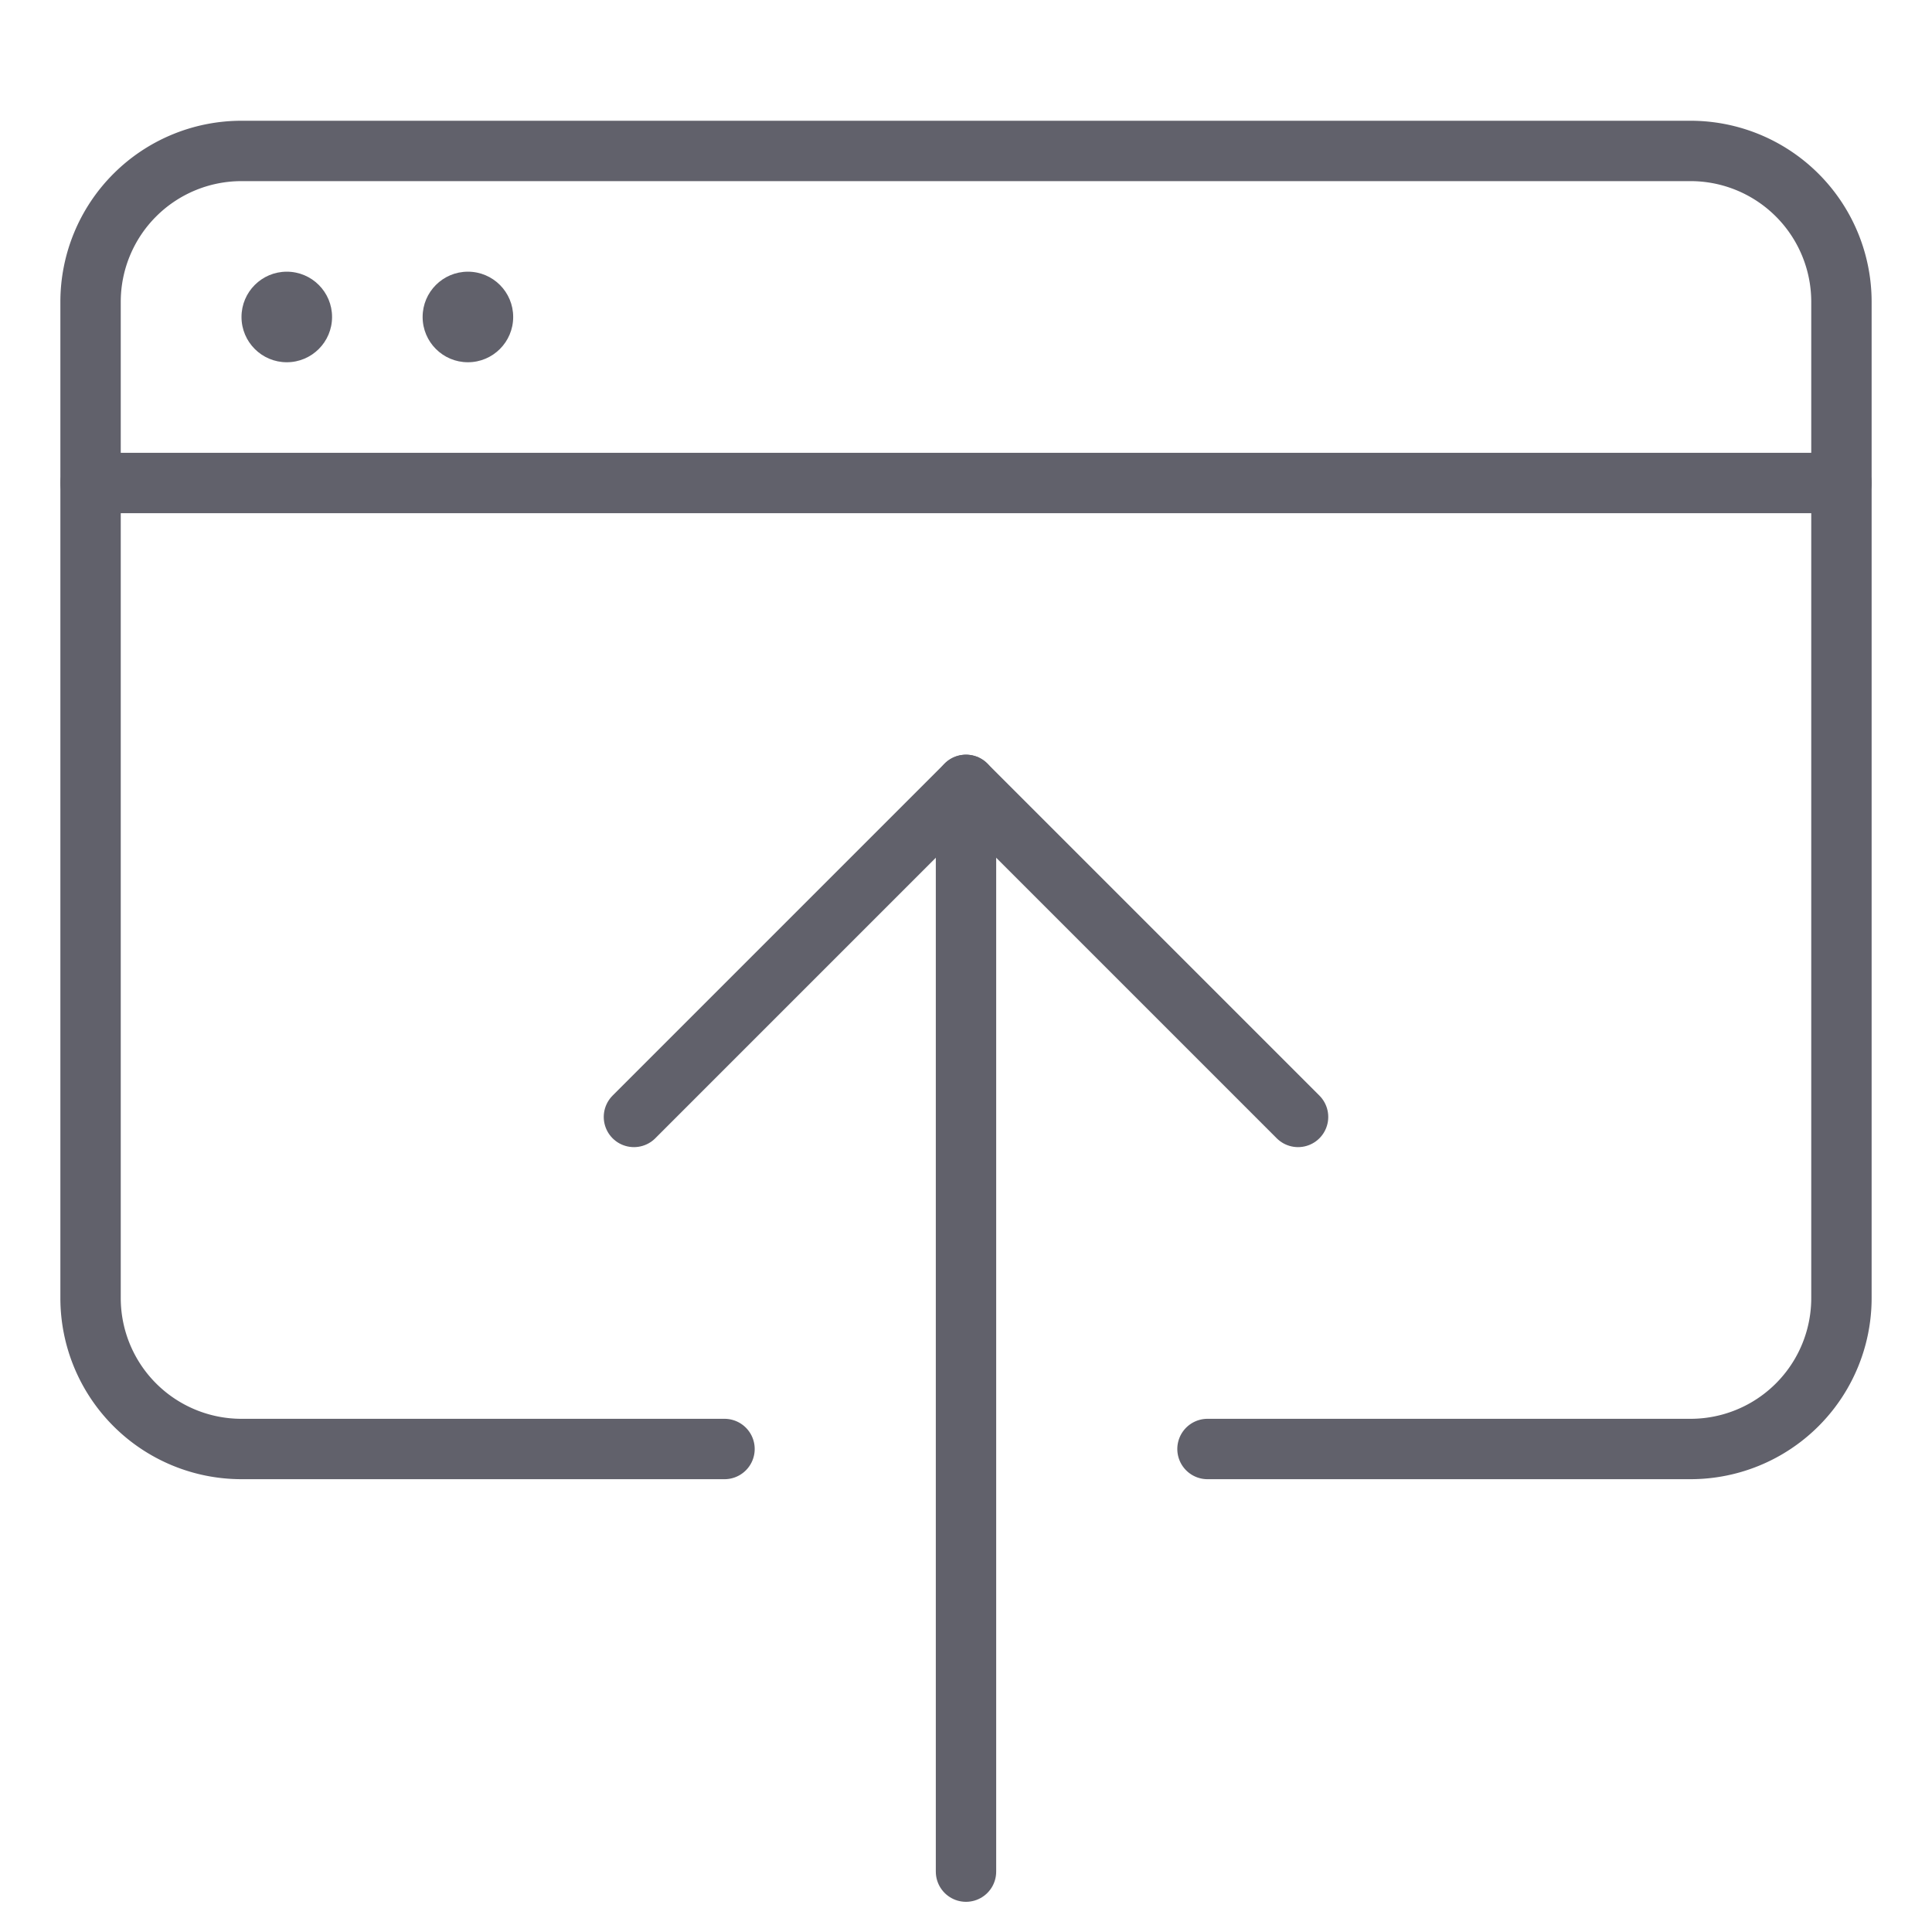 <svg xmlns="http://www.w3.org/2000/svg" height="24" width="24" viewBox="0 0 64 64"><g stroke-linecap="round" fill="#61616b" stroke-linejoin="round" class="nc-icon-wrapper"><line data-cap="butt" data-color="color-2" x1="32" y1="62" x2="32" y2="26" fill="none" stroke="#61616b" stroke-width="2"></line><polyline data-color="color-2" points="43 37 32 26 21 37" fill="none" stroke="#61616b" stroke-width="2"></polyline><line x1="3" y1="16" x2="61" y2="16" fill="none" stroke="#61616b" stroke-width="2"></line><path d="M24,48H8a5,5,0,0,1-5-5V10A5,5,0,0,1,8,5H56a5,5,0,0,1,5,5V43a5,5,0,0,1-5,5H40" fill="none" stroke="#61616b" stroke-width="2"></path><circle data-stroke="none" cx="9.5" cy="10.5" r="1.5" fill="#61616b" stroke="none"></circle><circle data-stroke="none" cx="15.5" cy="10.5" r="1.5" fill="#61616b" stroke="none"></circle></g></svg>